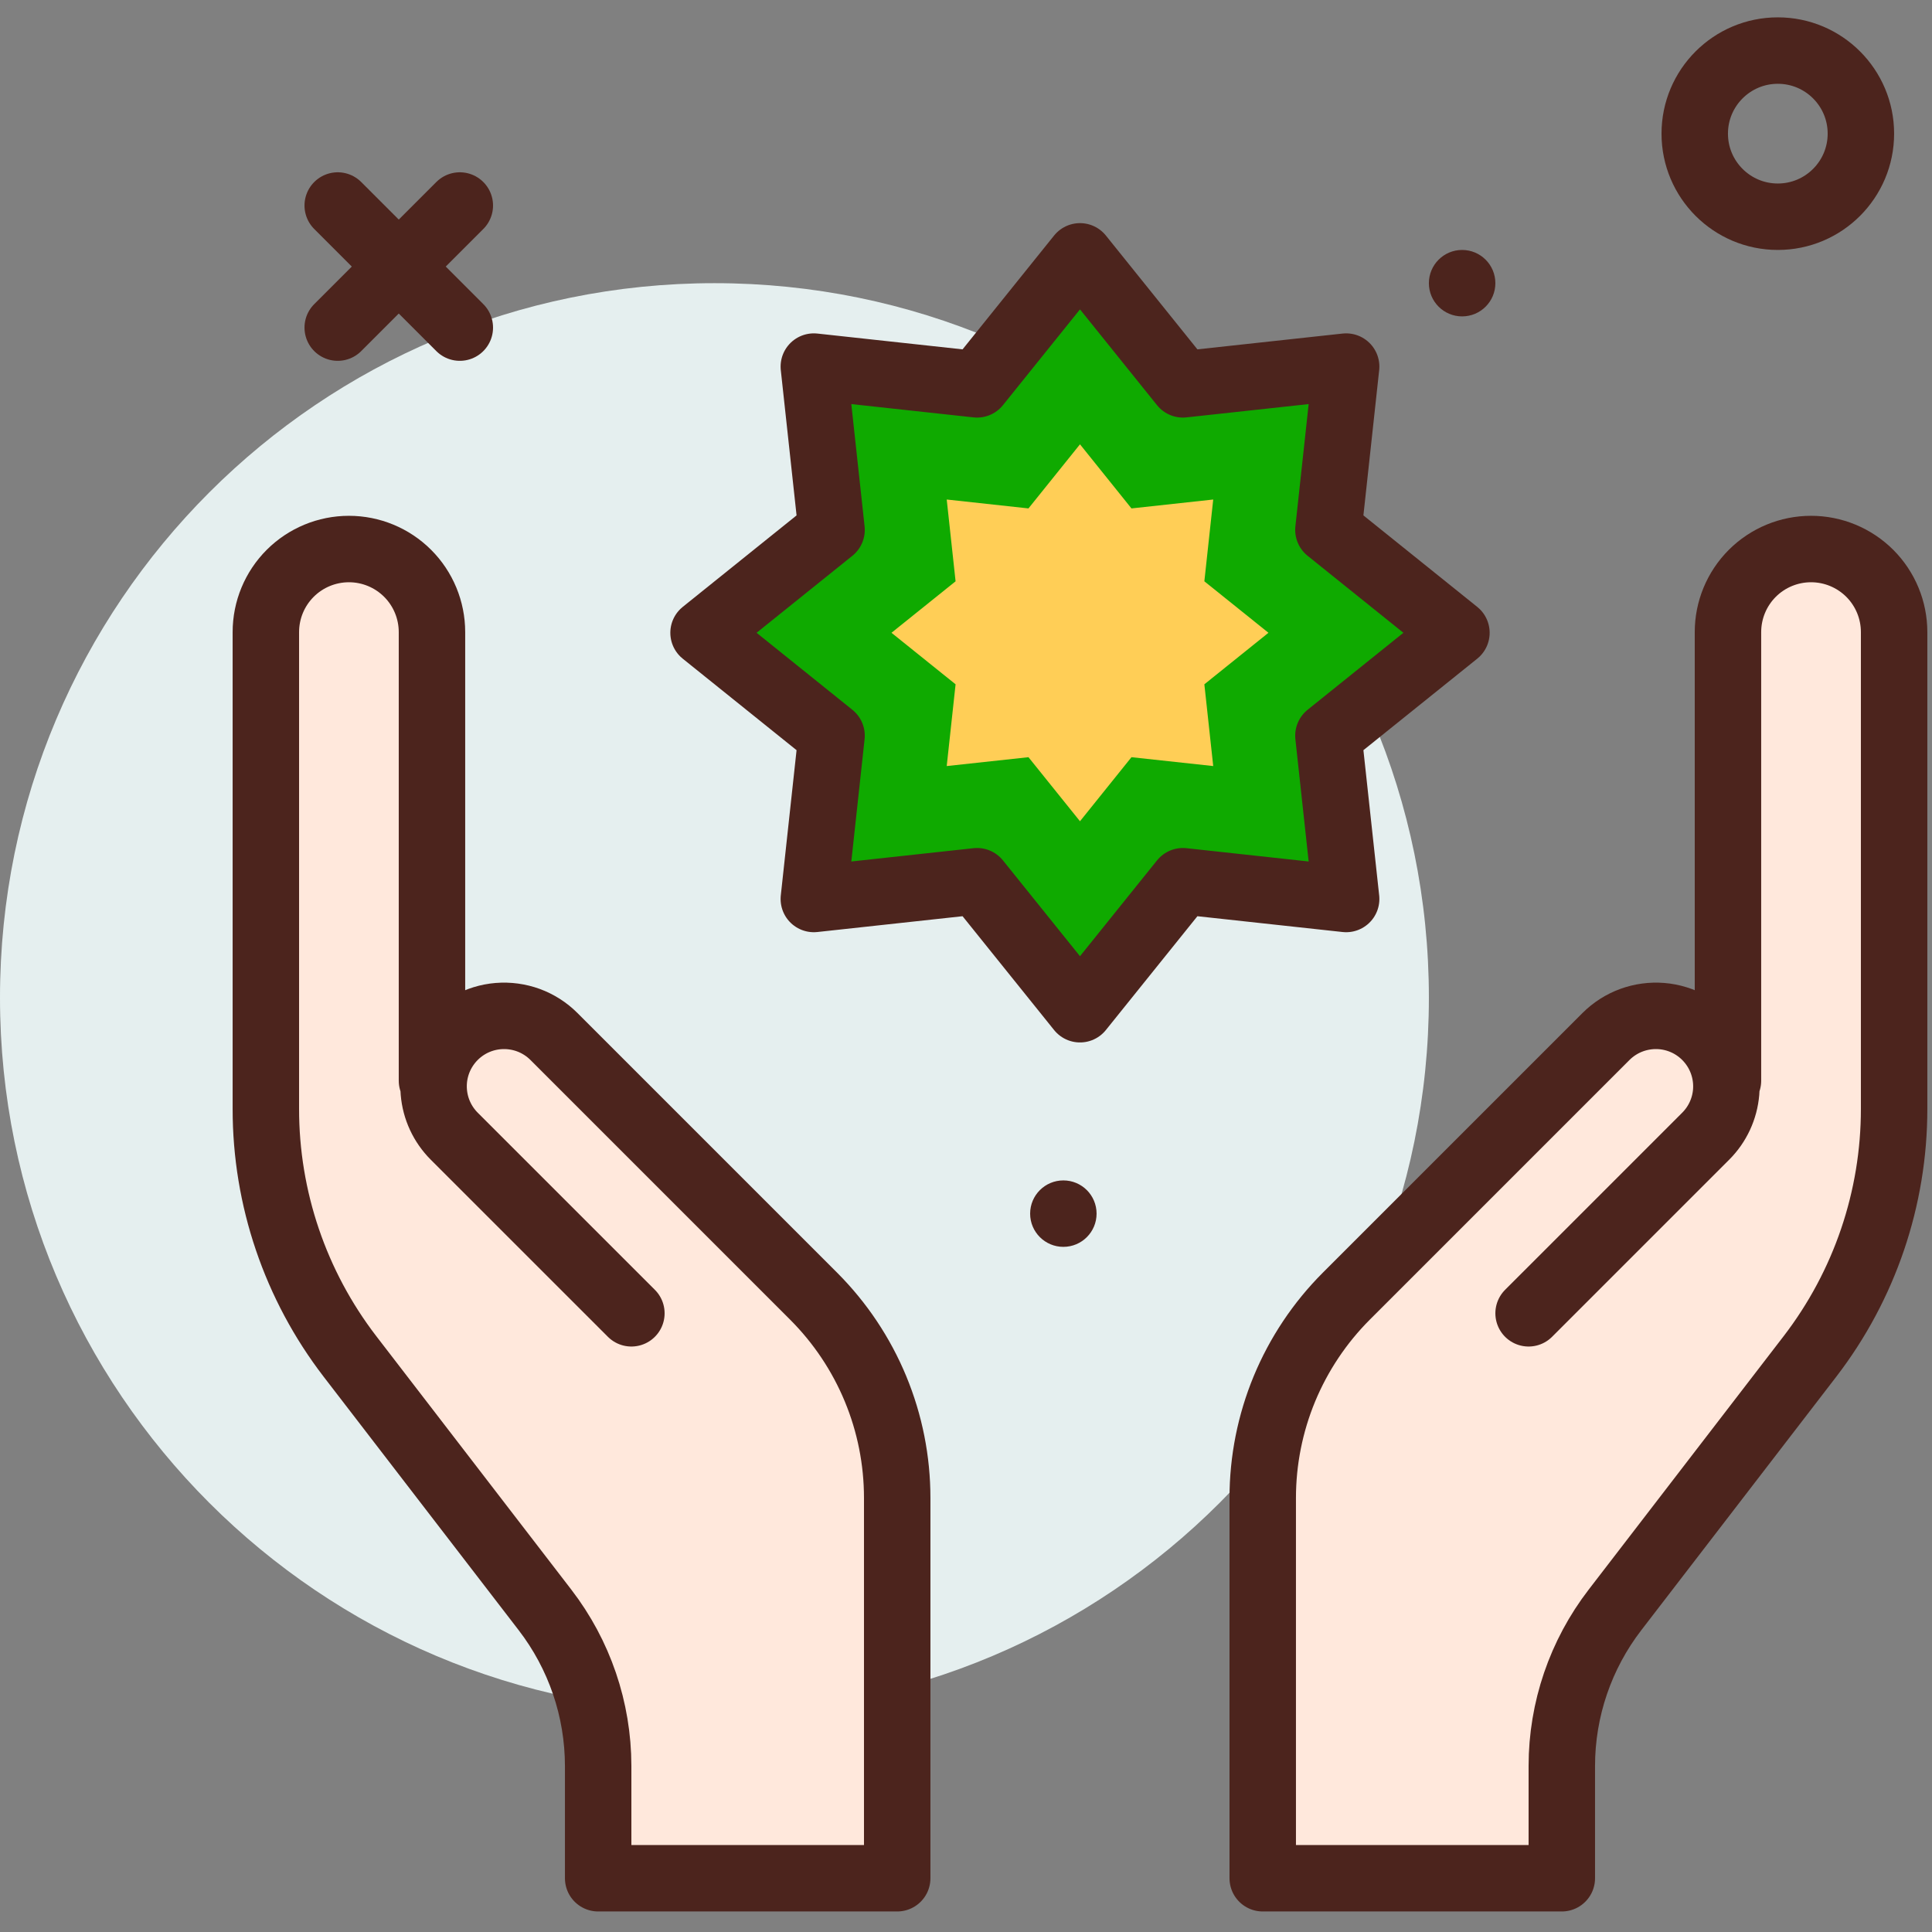 <svg xmlns="http://www.w3.org/2000/svg" width="51" height="51" viewBox="0 0 51 51" fill="none">
  <rect x="0" y="0" width="51" height="51" fill="#808080" stroke="none"/>
  <path d="M18.86 45.195C29.276 45.195 37.719 36.751 37.719 26.335C37.719 15.919 29.276 7.475 18.86 7.475C8.444 7.475 0 15.919 0 26.335C0 36.751 8.444 45.195 18.86 45.195Z" fill="#E5EFEF"/>
  <path d="M38.596 8.352C39.081 8.352 39.474 7.96 39.474 7.475C39.474 6.991 39.081 6.598 38.596 6.598C38.112 6.598 37.719 6.991 37.719 7.475C37.719 7.96 38.112 8.352 38.596 8.352Z" fill="#4C241D"/>
  <path d="M28.07 32.914C28.555 32.914 28.947 32.521 28.947 32.037C28.947 31.552 28.555 31.16 28.07 31.16C27.586 31.16 27.193 31.552 27.193 32.037C27.193 32.521 27.586 32.914 28.07 32.914Z" fill="#4C241D"/>
  <path d="M46.93 5.721C48.141 5.721 49.123 4.739 49.123 3.528C49.123 2.317 48.141 1.335 46.93 1.335C45.719 1.335 44.737 2.317 44.737 3.528C44.737 4.739 45.719 5.721 46.93 5.721Z" stroke="#4C241D" stroke-width="1.754" stroke-linecap="round" stroke-linejoin="round"/>
  <path d="M12.138 5.425L8.915 8.648" stroke="#4C241D" stroke-width="1.754" stroke-linecap="round" stroke-linejoin="round"/>
  <path d="M8.915 5.425L12.138 8.648" stroke="#4C241D" stroke-width="1.754" stroke-linecap="round" stroke-linejoin="round"/>
  <path d="M16.667 34.668L11.99 29.992C11.679 29.68 11.488 29.269 11.452 28.83C11.415 28.391 11.536 27.953 11.792 27.595C11.949 27.375 12.152 27.192 12.387 27.058C12.622 26.925 12.883 26.844 13.153 26.822C13.422 26.8 13.693 26.837 13.947 26.929C14.2 27.022 14.431 27.169 14.622 27.36L21.479 34.217C22.178 34.917 22.733 35.747 23.111 36.66C23.49 37.574 23.684 38.553 23.684 39.542V49.581H15.79V46.614C15.788 45.124 15.295 43.677 14.386 42.497L9.235 35.802C7.796 33.928 7.016 31.632 7.018 29.27V16.686C7.018 16.104 7.249 15.546 7.66 15.135C8.071 14.724 8.629 14.493 9.211 14.493C9.792 14.493 10.35 14.724 10.761 15.135C11.172 15.546 11.403 16.104 11.403 16.686V28.528" fill="#FFE8DC"/>
  <path d="M16.667 34.668L11.99 29.992C11.679 29.68 11.488 29.269 11.452 28.83C11.415 28.391 11.536 27.953 11.792 27.595C11.949 27.375 12.152 27.192 12.387 27.058C12.622 26.925 12.883 26.844 13.153 26.822C13.422 26.8 13.693 26.837 13.947 26.929C14.2 27.022 14.431 27.169 14.622 27.36L21.479 34.217C22.178 34.917 22.733 35.747 23.111 36.66C23.49 37.574 23.684 38.553 23.684 39.542V49.581H15.79V46.614C15.788 45.124 15.295 43.677 14.386 42.497L9.235 35.802C7.796 33.928 7.016 31.632 7.018 29.27V16.686C7.018 16.104 7.249 15.546 7.66 15.135C8.071 14.724 8.629 14.493 9.211 14.493C9.792 14.493 10.35 14.724 10.761 15.135C11.172 15.546 11.403 16.104 11.403 16.686V28.528" stroke="#4C241D" stroke-width="1.754" stroke-linecap="round" stroke-linejoin="round"/>
  <path d="M40.351 34.668L45.027 29.992C45.339 29.68 45.529 29.269 45.566 28.83C45.602 28.391 45.481 27.953 45.225 27.595C45.068 27.375 44.865 27.192 44.63 27.058C44.395 26.925 44.134 26.844 43.865 26.822C43.595 26.8 43.325 26.837 43.071 26.929C42.817 27.022 42.587 27.169 42.395 27.36L35.538 34.217C34.839 34.917 34.285 35.747 33.906 36.66C33.528 37.574 33.333 38.553 33.333 39.542V49.581H41.228V46.614C41.229 45.124 41.723 43.677 42.632 42.497L47.782 35.802C49.221 33.928 50.001 31.632 50 29.27V16.686C50 16.104 49.769 15.546 49.358 15.135C48.946 14.724 48.389 14.493 47.807 14.493C47.225 14.493 46.667 14.724 46.256 15.135C45.845 15.546 45.614 16.104 45.614 16.686V28.528" fill="#FFE8DC"/>
  <path d="M40.351 34.668L45.027 29.992C45.339 29.68 45.529 29.269 45.566 28.83C45.602 28.391 45.481 27.953 45.225 27.595C45.068 27.375 44.865 27.192 44.63 27.058C44.395 26.925 44.134 26.844 43.865 26.822C43.595 26.8 43.325 26.837 43.071 26.929C42.817 27.022 42.587 27.169 42.395 27.36L35.538 34.217C34.839 34.917 34.285 35.747 33.906 36.66C33.528 37.574 33.333 38.553 33.333 39.542V49.581H41.228V46.614C41.229 45.124 41.723 43.677 42.632 42.497L47.782 35.802C49.221 33.928 50.001 31.632 50 29.27V16.686C50 16.104 49.769 15.546 49.358 15.135C48.946 14.724 48.389 14.493 47.807 14.493C47.225 14.493 46.667 14.724 46.256 15.135C45.845 15.546 45.614 16.104 45.614 16.686V28.528" stroke="#4C241D" stroke-width="1.754" stroke-linecap="round" stroke-linejoin="round"/>
  <path d="M21.483 9.677L25.792 10.146L28.509 6.767L31.226 10.146L35.535 9.677L35.067 13.988L38.446 16.704L35.067 19.42L35.535 23.731L31.226 23.262L28.509 26.641L25.792 23.262L21.483 23.731L21.951 19.42L18.572 16.704L21.951 13.988L21.483 9.677Z" fill="#0FAA00" stroke="#4C241D" stroke-width="1.754" stroke-linecap="round" stroke-linejoin="round"/>
  <path d="M24.991 13.186L27.149 13.421L28.509 11.729L29.868 13.421L32.026 13.186L31.792 15.345L33.484 16.704L31.792 18.064L32.026 20.222L29.868 19.988L28.509 21.679L27.149 19.988L24.991 20.222L25.225 18.064L23.533 16.704L25.225 15.345L24.991 13.186Z" fill="#FFCE56"/>
</svg>
